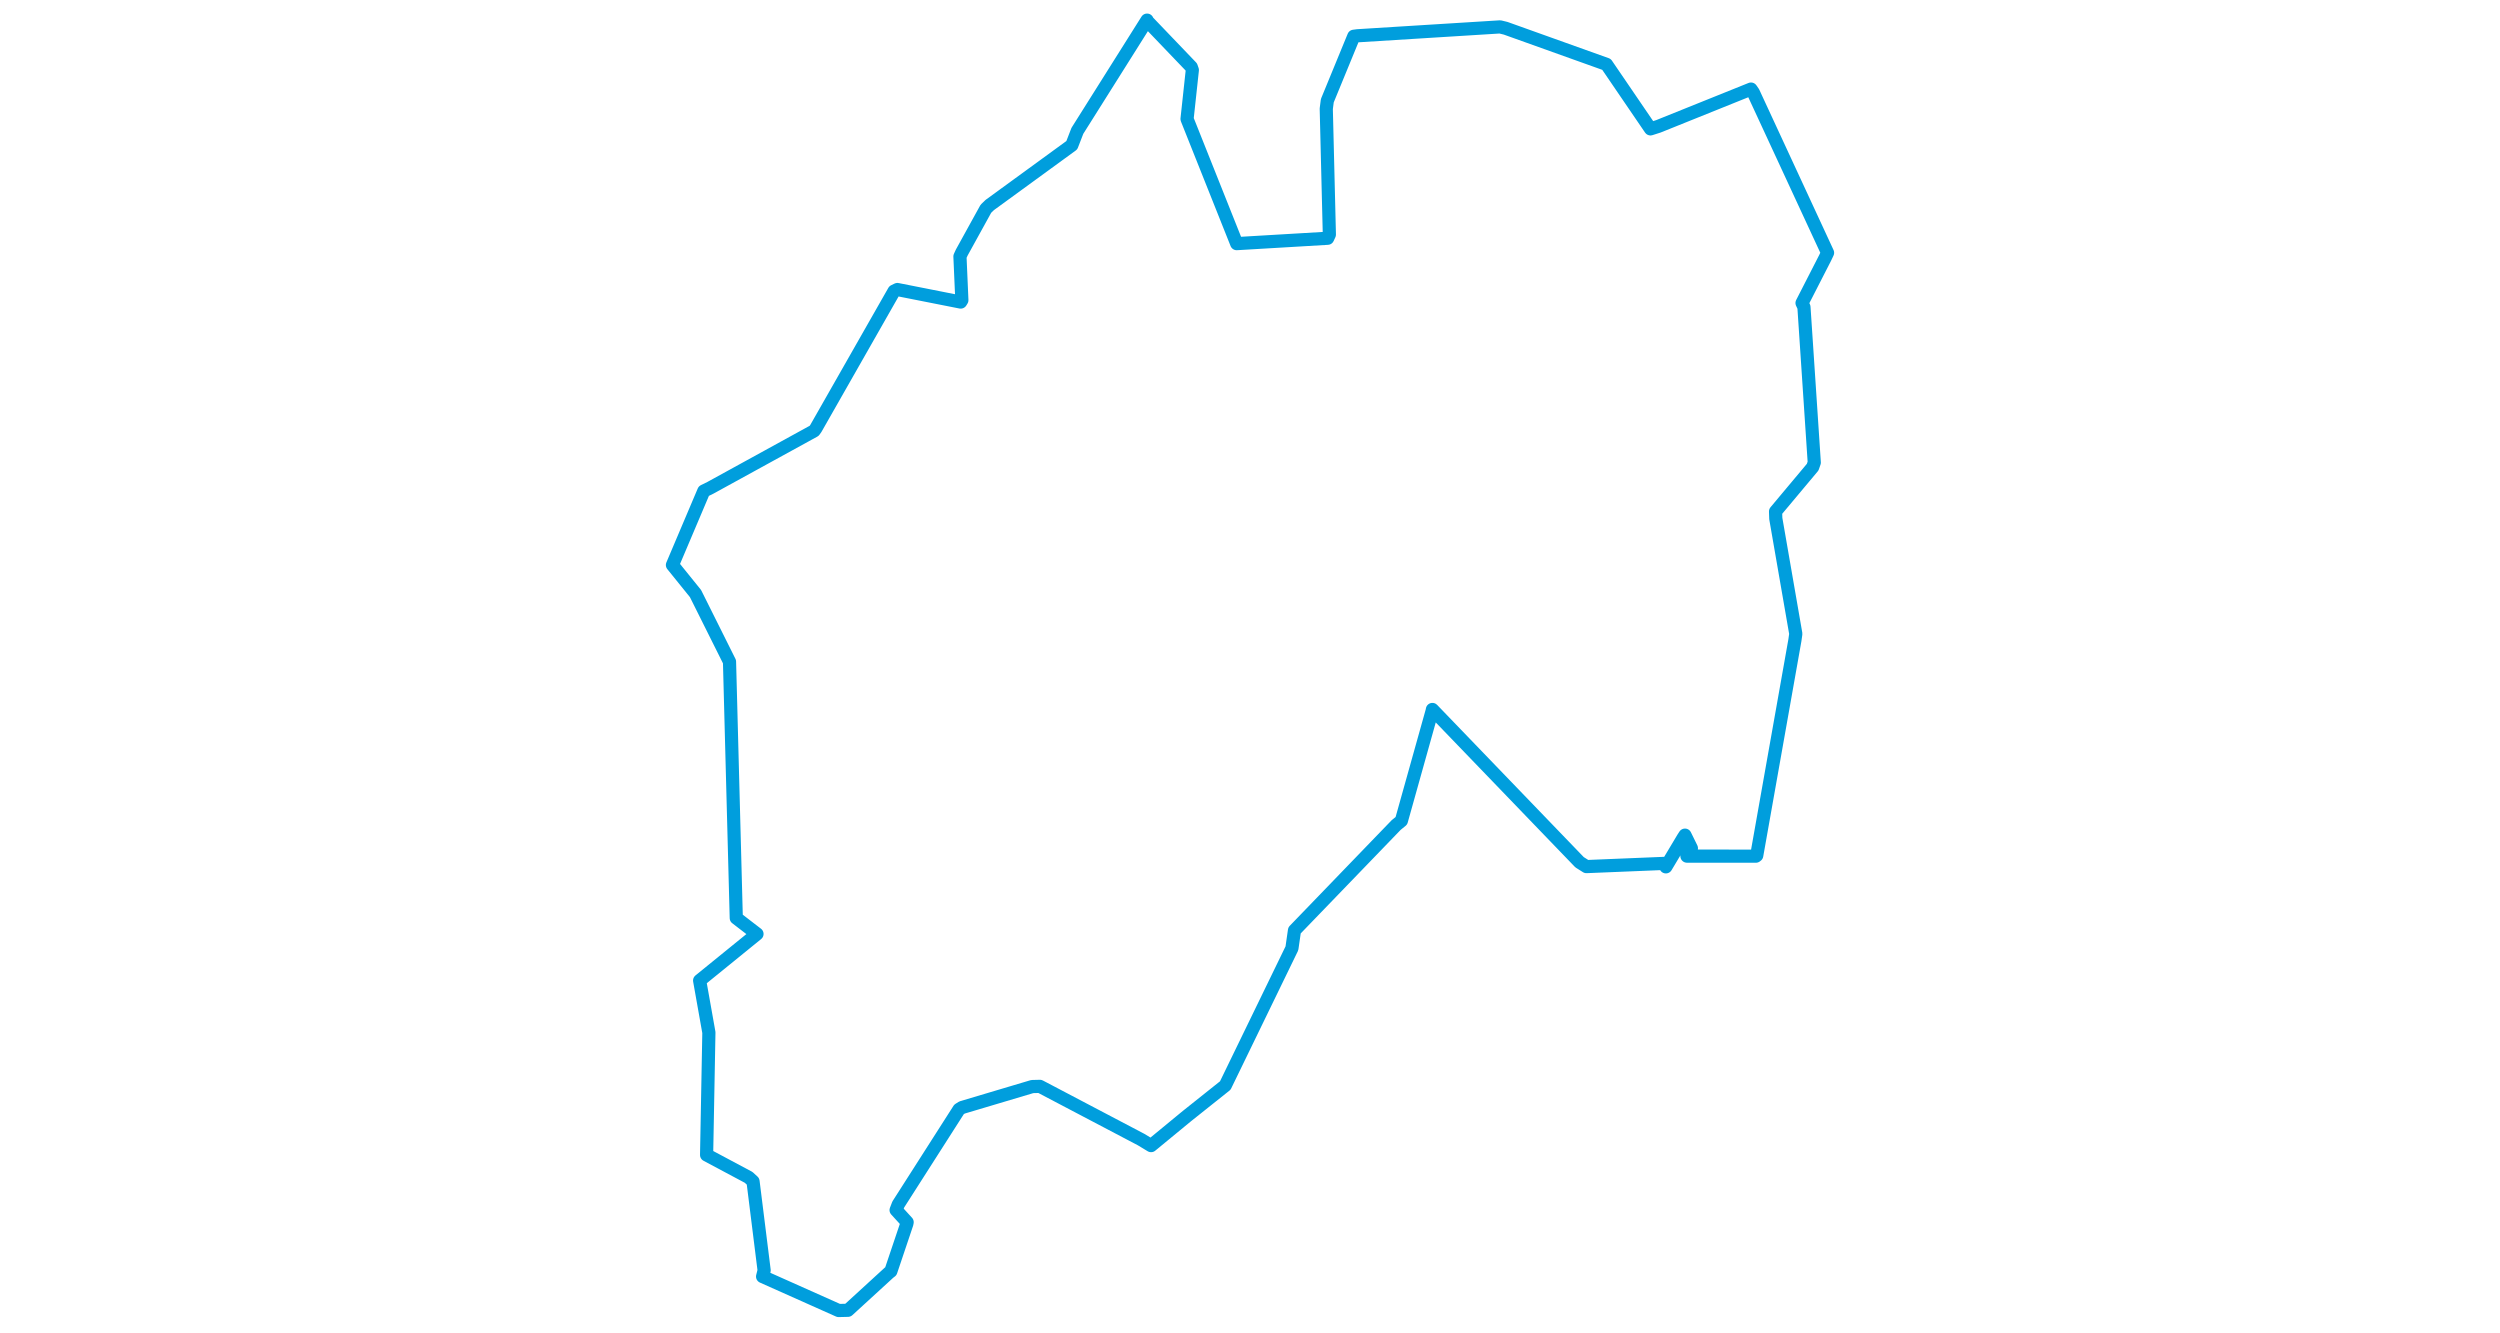 <svg viewBox="0 0 478.154 533.372" width="1000" xmlns="http://www.w3.org/2000/svg"><polygon points="8.053,226.003 17.275,237.422 30.883,264.687 33.585,367.208 41.872,373.582 18.93,392.215 22.632,413.02 21.717,461.976 38.526,470.946 40.288,472.561 44.732,508.154 44.115,510.622 74.531,524.203 78.256,524.113 94.695,509.058 95.413,508.513 101.807,489.518 101.932,488.87 97.517,484.037 98.396,481.775 122.689,443.751 123.912,442.99 151.986,434.623 155.037,434.546 195.551,455.845 199.504,458.24 213.835,446.444 229.191,434.205 255.844,379.319 256.874,372.157 297.542,330.014 299.629,328.313 311.964,284.245 312.037,283.788 370.905,344.9 373.652,346.636 405.088,345.347 405.429,346.739 412.342,335.167 413.067,334.06 415.631,339.284 413.856,342.452 441.42,342.467 441.764,342.208 457.032,256.115 457.397,253.53 449.396,207.426 449.299,204.592 464.139,186.867 464.787,185.016 460.654,122.832 459.894,121.199 469.119,103.176 470.101,101.109 440.401,36.968 439.473,35.63 402.421,50.54 399.276,51.548 381.832,25.973 381.679,25.745 341.33,11.301 339.077,10.758 282.116,14.306 280.594,14.506 269.997,40.291 269.585,43.511 270.823,93.821 270.142,95.301 233.789,97.449 233.761,97.453 213.963,47.77 213.901,47.554 216.013,28.019 215.578,26.767 198.032,8.452 197.904,8.053 170.024,52.342 167.804,58.087 134.98,82.002 133.437,83.49 123.786,100.996 123.056,102.584 123.82,120.07 123.35,120.82 98.028,115.811 96.699,116.453 65.394,171.424 64.738,172.336 23.26,195.11 20.6,196.419 8.053,226.003" stroke="#009edd" stroke-width="5.268px" fill="none" stroke-linejoin="round" vector-effect="non-scaling-stroke"></polygon></svg>